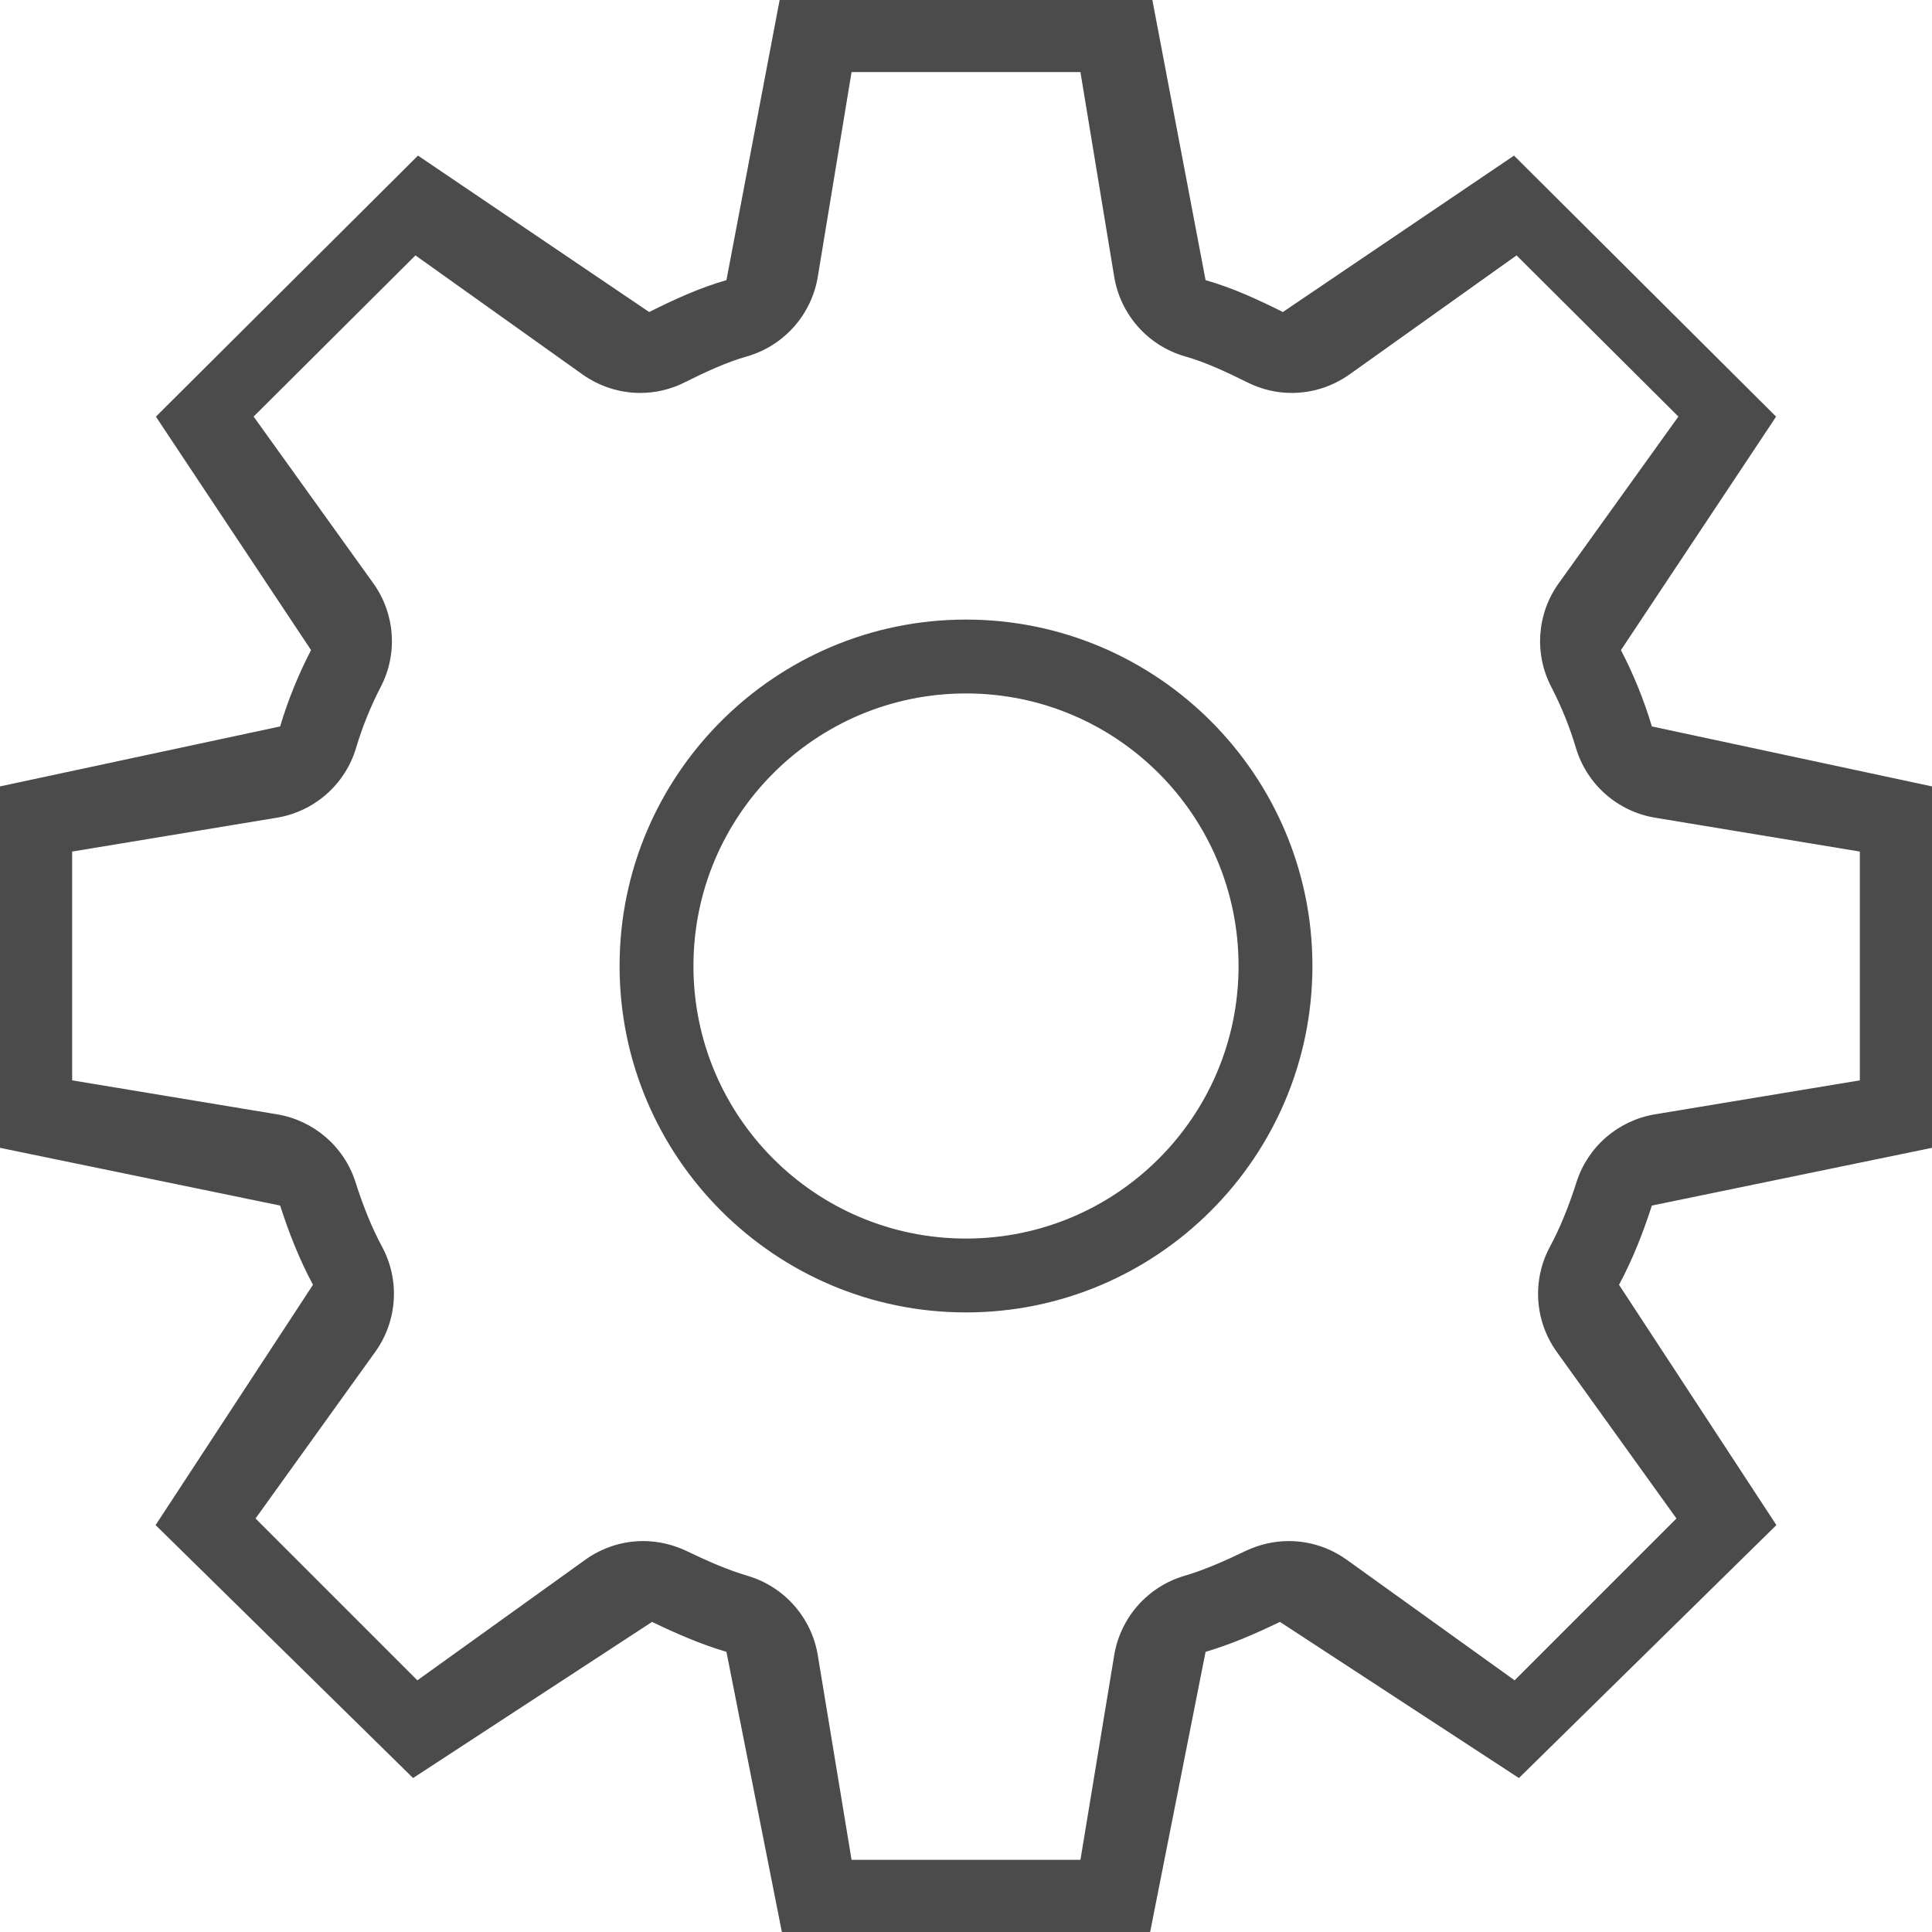 <?xml version="1.0" encoding="UTF-8" standalone="no"?>
<svg width="26px" height="26px" viewBox="0 0 26 26" version="1.1" xmlns="http://www.w3.org/2000/svg" xmlns:xlink="http://www.w3.org/1999/xlink">
    <!-- Generator: Sketch 39.1 (31720) - http://www.bohemiancoding.com/sketch -->
    <title>-Setting</title>
    <desc>Created with Sketch.</desc>
    <defs></defs>
    <g id="Page-1" stroke="none" stroke-width="1" fill="none" fill-rule="evenodd">
        <g id="-Setting" fill="#4B4B4B">
            <path d="M13,8.338 L13,8.338 L13,8.338 C10.429,8.338 8.338,10.429 8.338,13 C8.338,15.571 10.429,17.662 13,17.662 L13,17.662 L13,17.662 C15.571,17.662 17.662,15.571 17.662,13 C17.662,10.429 15.571,8.338 13,8.338 L13,8.338 Z M13,16.668 L13,16.668 L13,16.668 L13,16.668 L13,16.668 L13,16.668 C13,16.668 13,16.668 13,16.668 C10.974,16.668 9.332,15.026 9.332,13 C9.332,10.974 10.974,9.332 13,9.332 L13,9.332 L13,9.332 L13,9.332 L13,9.332 L13,9.332 L13,9.332 C15.026,9.332 16.668,10.974 16.668,13 C16.668,15.026 15.026,16.668 13,16.668 L13,16.668 Z M26,15.447 L26,10.583 L22.23,9.776 C22.126,9.425 21.983,9.074 21.814,8.749 L23.902,5.607 L20.375,2.094 L17.264,4.199 C16.926,4.03 16.588,3.874 16.224,3.77 L15.508,0 L13,0 L13,0 L10.492,0 L9.776,3.77 C9.412,3.874 9.074,4.03 8.736,4.199 L5.625,2.094 L2.098,5.607 L4.186,8.749 C4.017,9.074 3.874,9.425 3.77,9.776 L0,10.583 L0,15.447 L3.77,16.224 C3.887,16.588 4.03,16.952 4.212,17.29 L2.094,20.524 L5.559,23.928 L8.775,21.827 C9.1,21.983 9.425,22.126 9.776,22.23 L10.522,26 L13,26 L13,26 L15.478,26 L16.224,22.23 C16.575,22.126 16.9,21.983 17.225,21.827 L20.441,23.928 L23.906,20.524 L21.788,17.29 C21.97,16.952 22.113,16.588 22.23,16.224 L26,15.447 L26,15.447 Z M20.948,18.19 L22.561,20.435 L20.383,22.613 L18.123,20.99 C17.891,20.824 17.619,20.739 17.344,20.739 C17.148,20.739 16.95,20.784 16.766,20.87 C16.506,20.995 16.225,21.123 15.935,21.208 C15.445,21.354 15.08,21.767 14.995,22.272 L14.54,25.029 L13,25.029 L13,25.029 L11.46,25.029 L11.005,22.272 C10.92,21.767 10.555,21.354 10.065,21.208 C9.775,21.123 9.494,20.995 9.234,20.87 C9.05,20.784 8.852,20.739 8.656,20.739 C8.381,20.739 8.109,20.824 7.877,20.99 L5.617,22.613 L3.439,20.435 L5.052,18.19 C5.348,17.776 5.384,17.226 5.141,16.777 C5.01,16.533 4.892,16.248 4.783,15.905 C4.629,15.428 4.223,15.079 3.728,14.996 L0.971,14.539 L0.971,11.46 L3.728,11.004 C4.233,10.92 4.646,10.555 4.792,10.065 C4.873,9.791 4.987,9.508 5.123,9.245 C5.356,8.799 5.317,8.259 5.024,7.85 L3.413,5.606 L5.591,3.437 L7.839,5.039 C8.071,5.203 8.342,5.288 8.616,5.288 C8.821,5.288 9.025,5.241 9.213,5.146 C9.485,5.011 9.773,4.875 10.053,4.796 C10.549,4.653 10.919,4.238 11.005,3.728 L11.46,0.97 L13,0.97 L13,0.97 L14.54,0.97 L14.995,3.728 C15.081,4.238 15.451,4.653 15.947,4.796 C16.227,4.875 16.515,5.011 16.787,5.146 C16.975,5.241 17.179,5.288 17.384,5.288 C17.658,5.288 17.929,5.203 18.161,5.039 L20.409,3.437 L22.587,5.606 L20.976,7.85 C20.683,8.259 20.644,8.799 20.877,9.245 C21.013,9.508 21.127,9.791 21.208,10.065 C21.354,10.555 21.767,10.92 22.272,11.004 L25.029,11.46 L25.029,14.539 L22.272,14.996 C21.777,15.079 21.371,15.428 21.217,15.905 C21.108,16.248 20.99,16.533 20.859,16.777 C20.616,17.226 20.652,17.776 20.948,18.19 L20.948,18.19 Z" id="Shape"></path>
        </g>
    </g>
</svg>